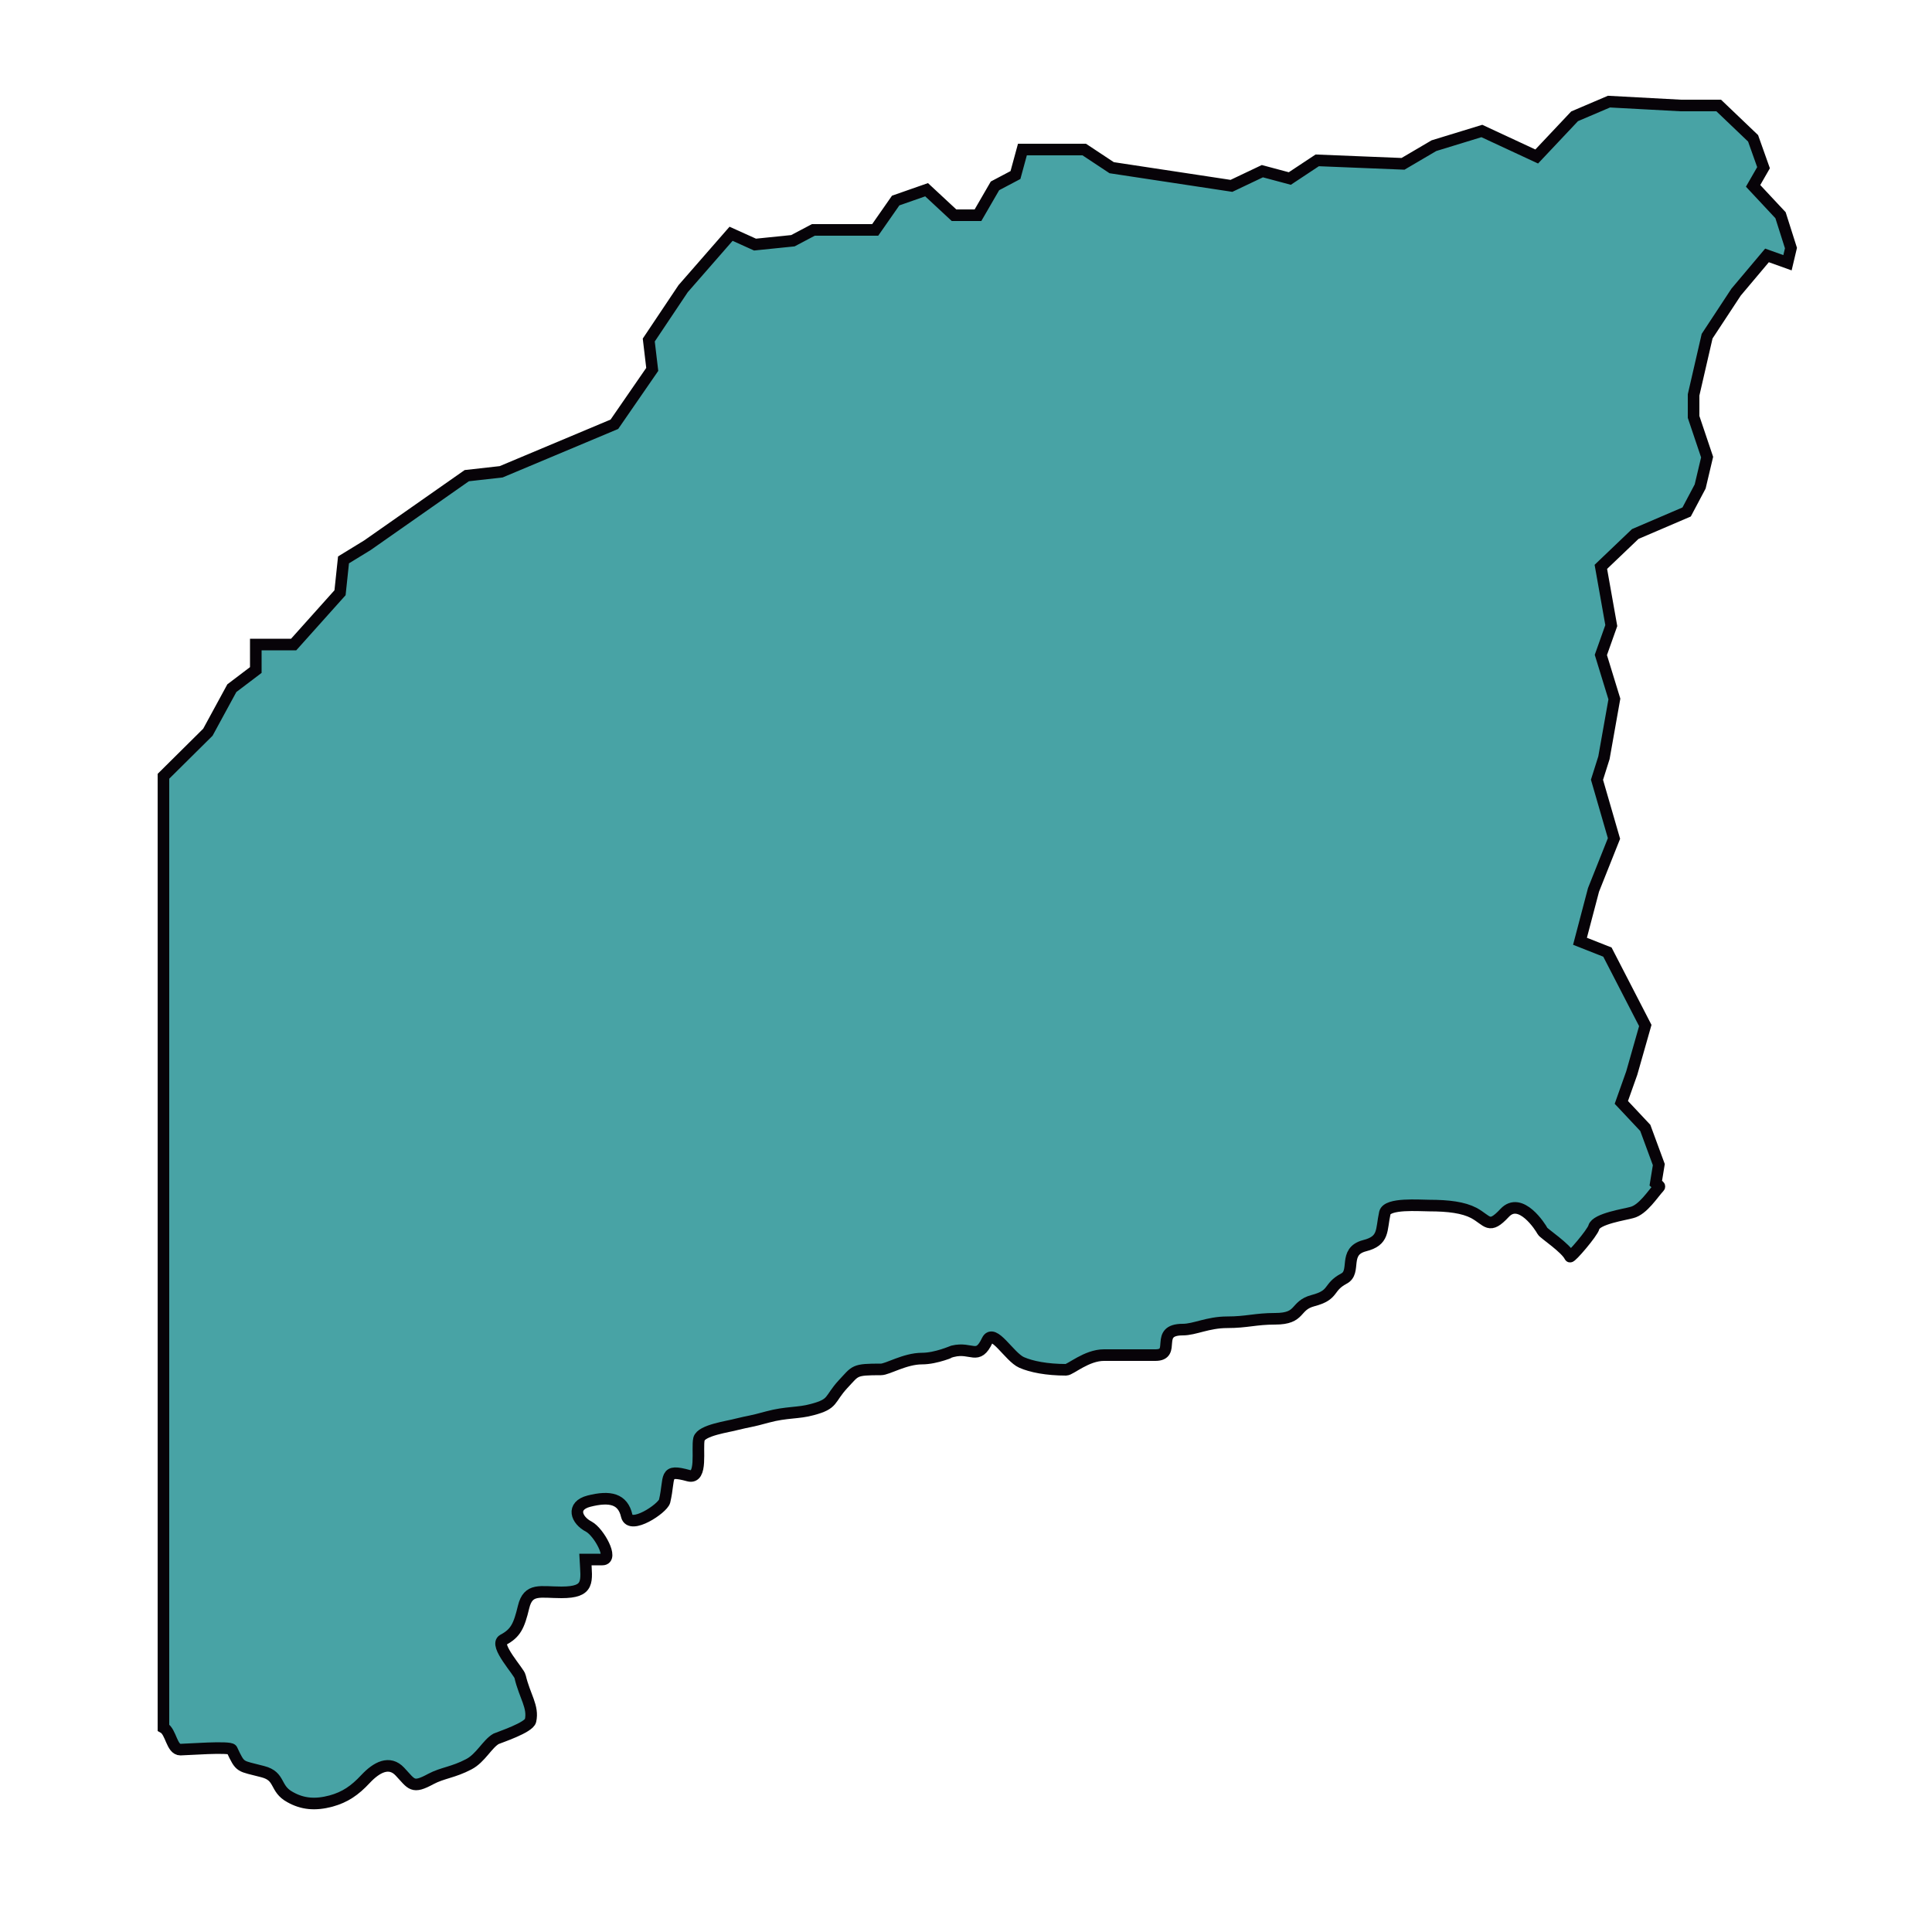 <?xml version="1.0" encoding="utf-8"?>
<!-- Generator: Adobe Illustrator 23.0.3, SVG Export Plug-In . SVG Version: 6.00 Build 0)  -->
<svg version="1.1" id="Capa_1" xmlns="http://www.w3.org/2000/svg" xmlns:xlink="http://www.w3.org/1999/xlink" x="0px" y="0px"
	 viewBox="0 0 500 500" style="enable-background:new 0 0 500 500;" xml:space="preserve">
<style type="text/css">
	.st0{fill-rule:evenodd;clip-rule:evenodd;fill:#48A3A5;stroke:#070308;stroke-width:3;}
</style>
<path id="path3481" class="st0" d="M428.5,306.3c0.3,0.3,1.2,0.6,0.9,0.9c-1.6,1.7-4.2,5.9-7.1,6.6c-1.7,0.5-9.2,1.6-9.8,3.8
	c-0.4,1.5-6,8-6.2,7.6c-1-2.2-6.8-6-7.1-6.6c-0.5-1-5.7-9.1-9.8-4.7c-4.1,4.4-4.3,2-8,0c-2.7-1.4-6.5-1.9-11.5-1.9
	c-2.6,0-10.9-0.7-11.5,1.9c-1,4.5-0.1,7.2-5.3,8.5c-5.6,1.5-2,6.8-5.3,8.5c-4.3,2.3-2.3,4.2-8,5.7c-4.9,1.3-2.9,4.7-9.8,4.7
	c-5.1,0-7.3,0.9-12.4,0.9c-5,0-8.4,1.9-11.5,1.9c-7.5,0-1.5,6.6-7.1,6.6h-13.3c-4.5,0-8.7,3.8-9.8,3.8c-5,0-9-0.8-11.5-1.9
	c-3.2-1.4-7.3-9-8.9-5.7c-2.5,5.3-4,1.6-8.9,2.8c-0.1,0-4.3,1.9-8,1.9c-4.4,0-8.9,2.8-10.6,2.8c-7.1,0-6.5,0.3-9.8,3.8
	c-3.7,4-2.3,5.1-8,6.6c-3.6,1-6.7,0.6-11.5,1.9c-4.7,1.3-4.8,1.1-8,1.9c-2.1,0.6-9.2,1.5-9.8,3.8c-0.6,2.5,1,10.5-2.7,9.5
	c-6.6-1.8-4.7,0.2-6.2,6.6c-0.5,1.9-8.9,7.5-9.8,3.8c-1-4.4-4.3-5.2-9.8-3.8c-4.6,1.2-3.3,4.9,0,6.6c2.6,1.4,6.5,8.5,3.5,8.5h-4.4
	c0.3,5.7,1.2,8.5-6.2,8.5c-5.5,0-8.6-1.2-9.8,3.8c-1.2,5-2.1,6.8-5.3,8.5c-2.4,1.3,4.2,8.3,4.4,9.5c1.2,5.1,3.5,7.8,2.7,11.4
	c-0.4,1.8-8,4.3-8.9,4.7c-2.3,1.3-4,5-7.1,6.6c-4,2.1-6.8,2.2-9.8,3.8c-4.8,2.6-4.9,1.4-8-1.9c-2.7-2.9-6-1.2-8.9,1.9
	c-2.8,3-5.3,4.7-8.9,5.7c-4.1,1.1-7.4,0.8-10.6-1c-4.1-2.2-2.4-5.4-7.1-6.6c-6-1.6-5.7-0.8-8-5.7c-0.4-0.9-11.9,0-13.3,0
	c-2.3,0-2.4-4.6-4.4-5.7V200.9l11.5-11.4l6.2-11.4l6.2-4.7v-6.6h9.8L88,153.4l0.9-8.5l6.2-3.8l25.7-18l8.9-1l29.3-12.3l9.8-14.2
	l-0.9-7.6l8.9-13.3l12.4-14.2l6.2,2.8l9.8-1l5.3-2.8h16l5.3-7.6l8-2.8l7.1,6.6h6.2l4.4-7.6l5.3-2.8l1.8-6.6h16l7.1,4.7l31,4.7l8-3.8
	l7.1,1.9l7.1-4.7l22.2,0.9l8-4.7l12.4-3.8l14.2,6.6l9.8-10.4l8.9-3.8l18.6,1h9.8l8.9,8.5l2.7,7.6l-2.7,4.7l7.1,7.6l2.7,8.5l-0.9,3.8
	l-5.3-1.9l-8,9.5L441.8,87l-3.5,15.2v5.7l3.5,10.4l-1.8,7.6l-3.5,6.6l-13.3,5.7l-8.9,8.5l2.7,15.2l-2.7,7.6l3.5,11.4l-2.7,15.2
	l-1.8,5.7l4.4,15.2l-5.3,13.3l-3.5,13.3l7.1,2.8l9.8,19l-3.5,12.3l-2.7,7.6l6.2,6.6l3.5,9.5L428.5,306.3L428.5,306.3z"/>
</svg>
